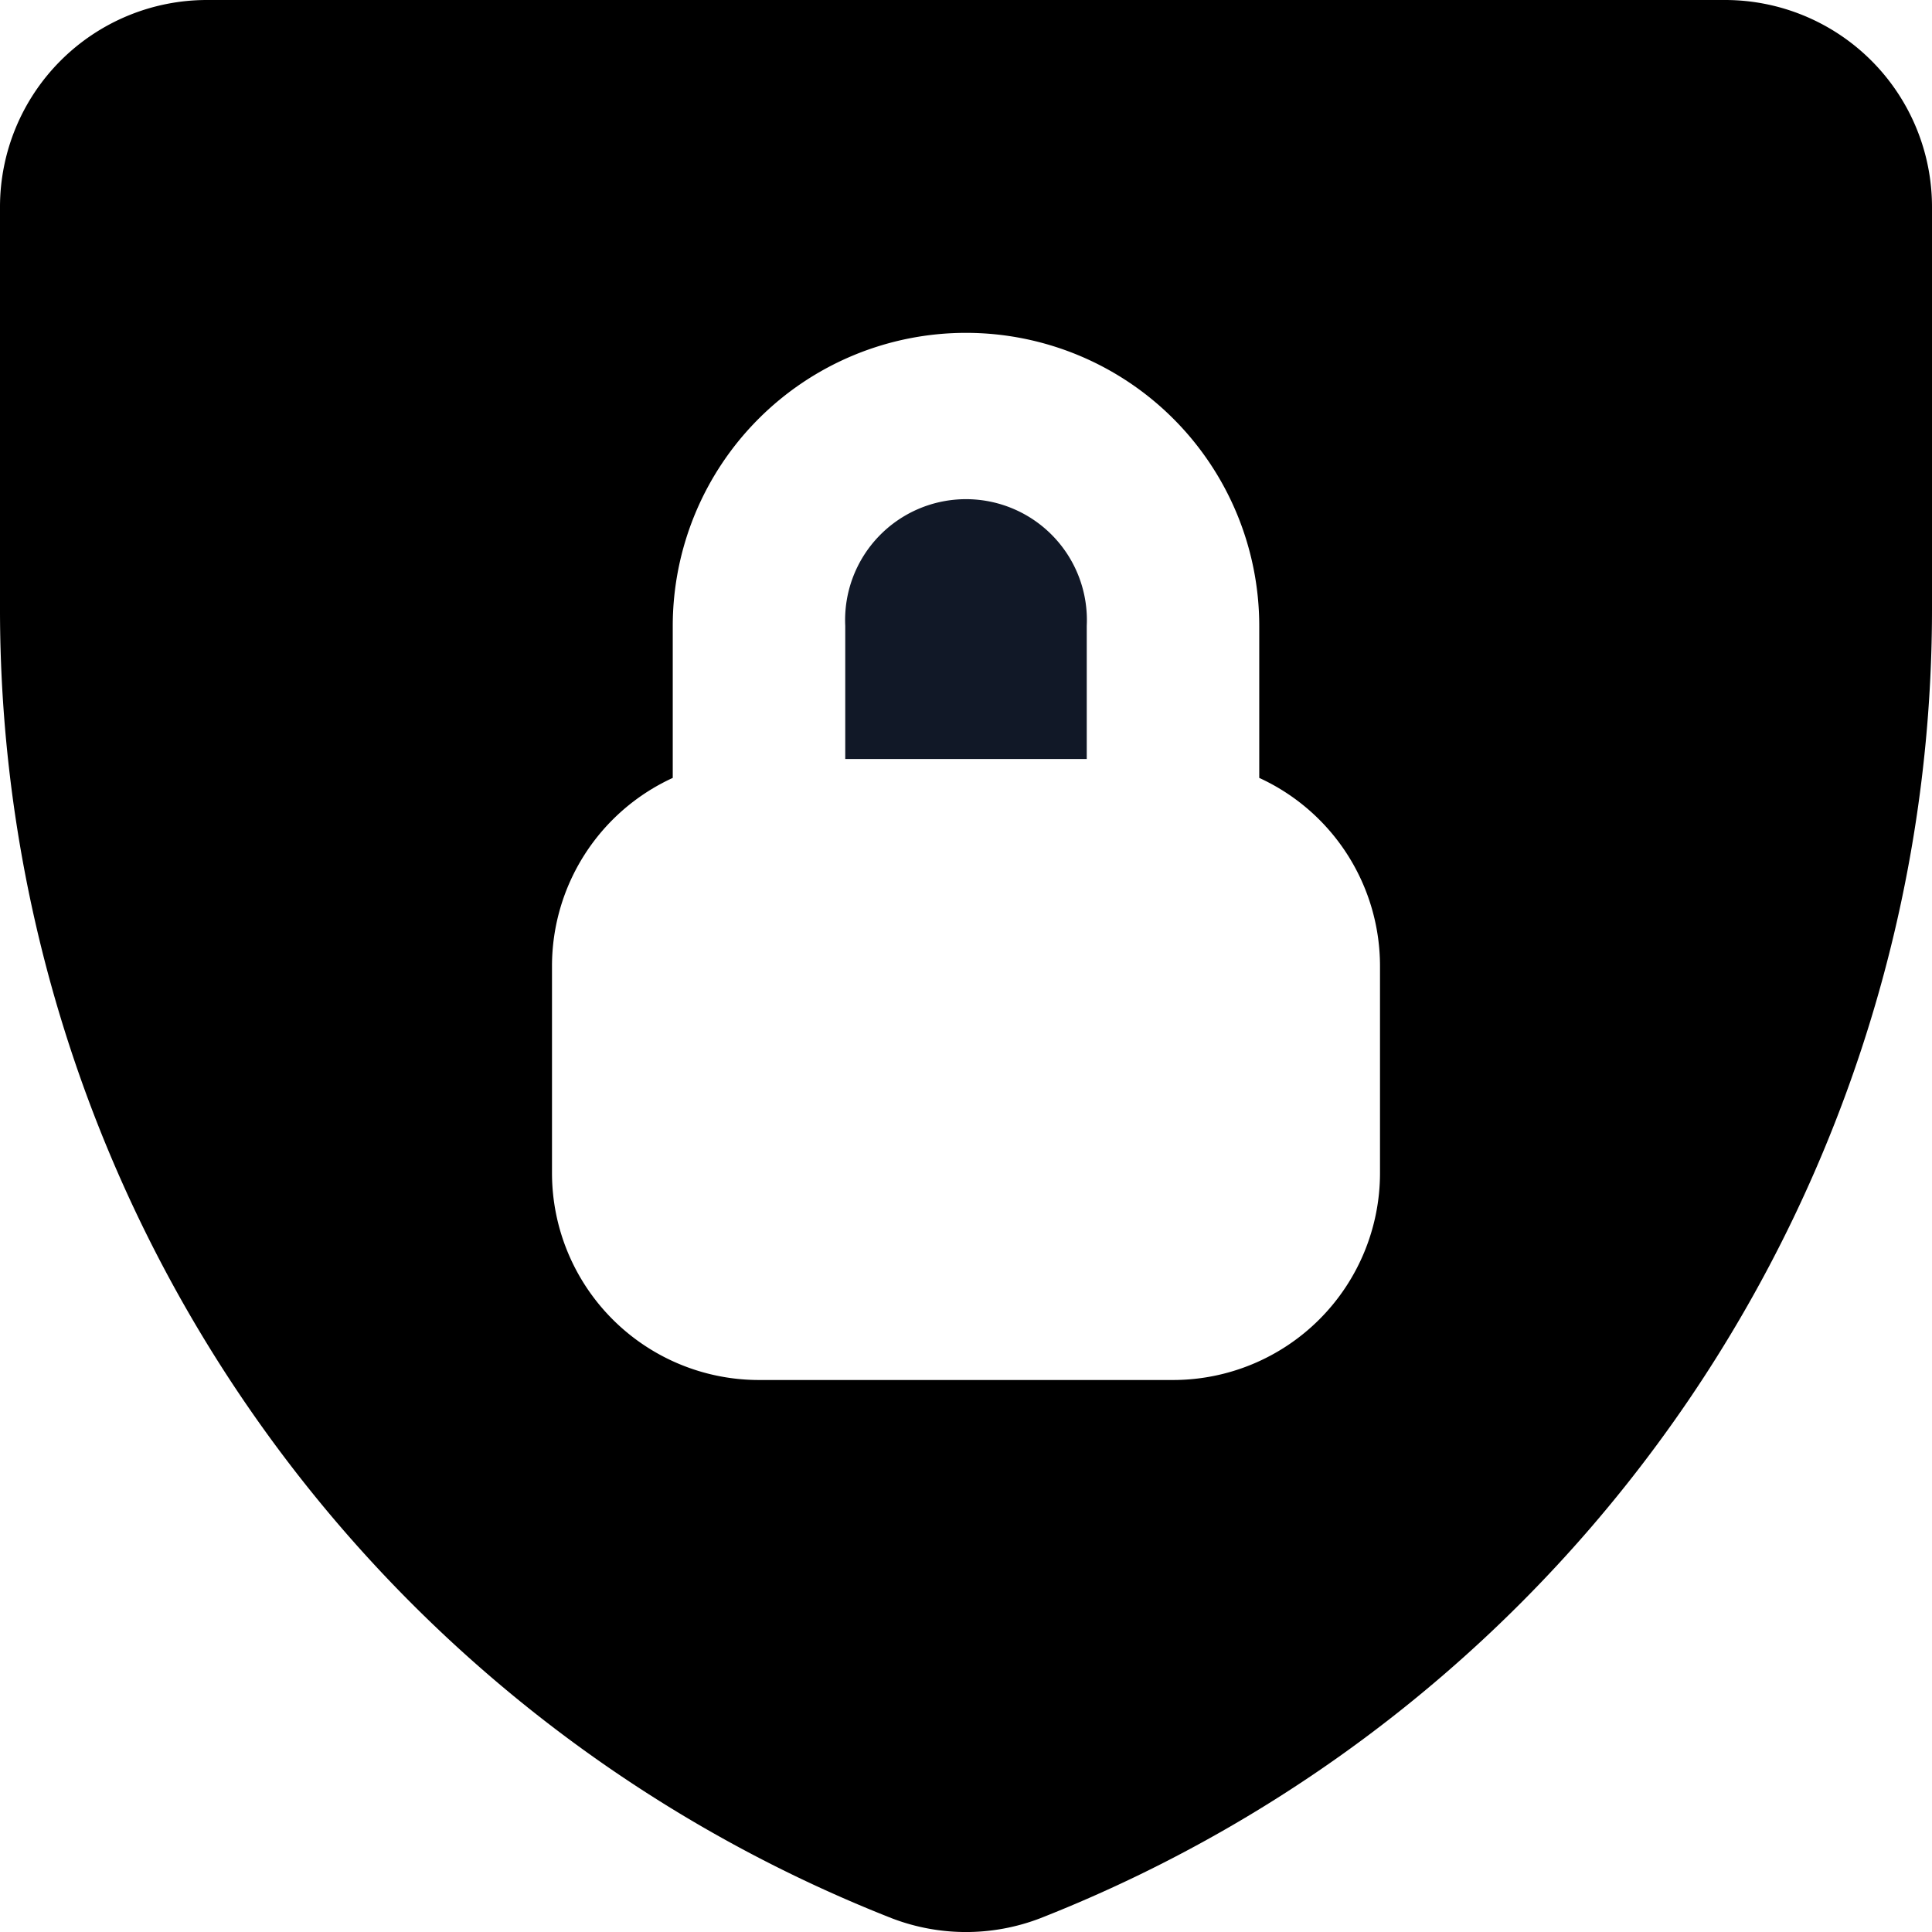 <svg height="140" viewBox="0 0 140 140" width="140" xmlns="http://www.w3.org/2000/svg"><g transform="scale(10)"><path d="m7.875 5.5v-.965a.876.876 0 1 0 -1.75 0v.965z" fill="#111827"/><path d="m12.5 0h-11a1.5 1.5 0 0 0 -1.5 1.5v2.92a10.194 10.194 0 0 0 6.461 9.48 1.5 1.5 0 0 0 1.078 0 10.194 10.194 0 0 0 6.461-9.48v-2.92a1.5 1.5 0 0 0 -1.5-1.5zm-2.5 8.5a1.5 1.5 0 0 1 -1.5 1.5h-3a1.5 1.5 0 0 1 -1.5-1.5v-1.5a1.5 1.5 0 0 1 .875-1.363v-1.1a2.125 2.125 0 1 1 4.25 0v1.1a1.5 1.5 0 0 1 .875 1.363z"/></g></svg>